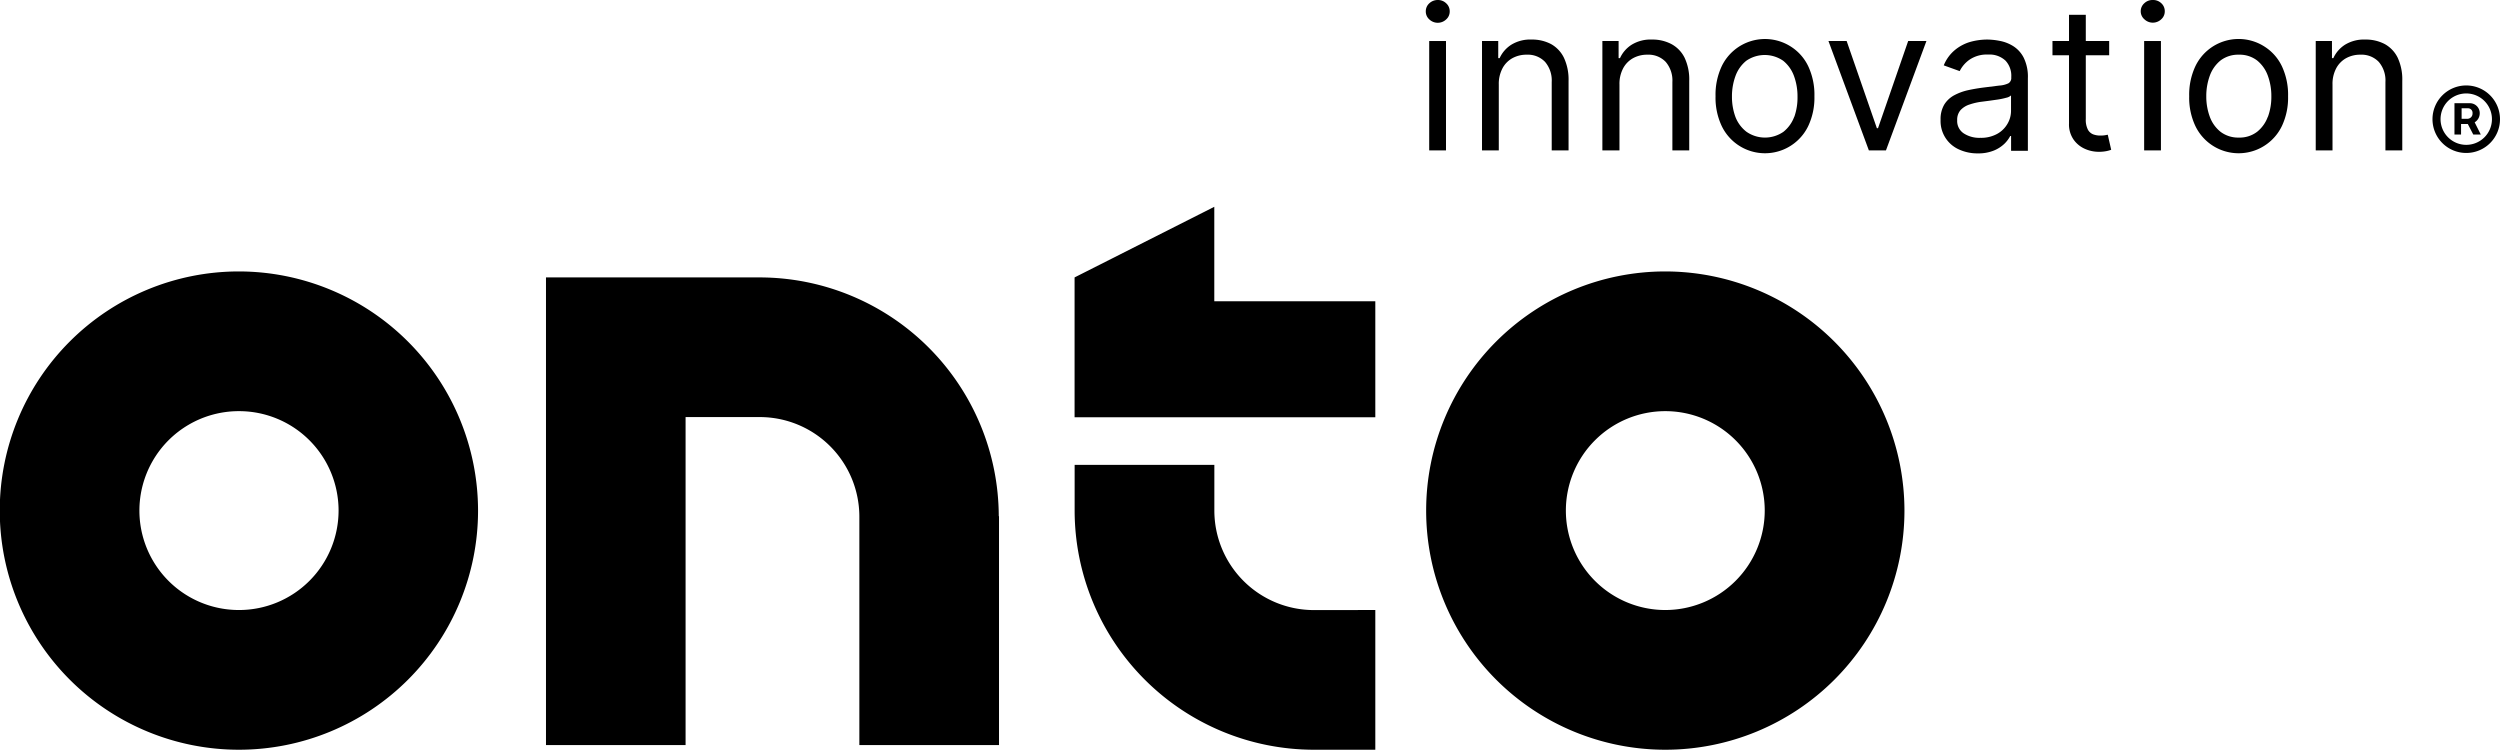 <svg class="innovation" xmlns="http://www.w3.org/2000/svg" viewBox="0 0 409.58 122.83" style="enable-background:new 0 0 506.6 153.9;" xml:space="preserve" x="0px" y="0px">
<style type="text/css">
    .st0{fill:#ffffff;}
</style>
    <g class="innovation">
        <path d="M427.23,244.84a2,2,0,0,0-1.38.54,1.75,1.75,0,0,0-.58,1.32,1.72,1.72,0,0,0,.58,1.32,2,2,0,0,0,2.76,0,1.72,1.72,0,0,0,.58-1.32,1.75,1.75,0,0,0-.58-1.32A1.93,1.93,0,0,0,427.23,244.84Z" transform="translate(-191.68 -244.84)"></path>
        <rect x="234.15" y="6.72" width="2.75" height="17.92"></rect>
        <path d="M445.79,252.06a6.65,6.65,0,0,0-3.19-.74,5.93,5.93,0,0,0-3.31.84,5.11,5.11,0,0,0-1.92,2.2h-.23v-2.8h-2.66v17.92h2.75V258.7a5.45,5.45,0,0,1,.6-2.66,4.1,4.1,0,0,1,1.63-1.67,4.75,4.75,0,0,1,2.35-.57,3.9,3.9,0,0,1,3,1.18,4.68,4.68,0,0,1,1.09,3.3v11.2h2.76V258.09a8.44,8.44,0,0,0-.76-3.79A5.12,5.12,0,0,0,445.79,252.06Z" transform="translate(-191.68 -244.84)"></path>
        <path d="M465.51,252.06a6.65,6.65,0,0,0-3.19-.74,5.93,5.93,0,0,0-3.31.84,5.11,5.11,0,0,0-1.92,2.2h-.23v-2.8H454.2v17.92H457V258.7a5.45,5.45,0,0,1,.6-2.66,4.1,4.1,0,0,1,1.63-1.67,4.75,4.75,0,0,1,2.35-.57,3.9,3.9,0,0,1,3,1.18,4.68,4.68,0,0,1,1.09,3.3v11.2h2.76V258.09a8.3,8.3,0,0,0-.76-3.79A5.12,5.12,0,0,0,465.51,252.06Z" transform="translate(-191.68 -244.84)"></path>
        <path d="M485.09,252.48a7.86,7.86,0,0,0-11.35,3.24,11,11,0,0,0-1,4.89,10.86,10.86,0,0,0,1,4.85,7.86,7.86,0,0,0,14.2,0,10.86,10.86,0,0,0,1-4.85,11,11,0,0,0-1-4.89A7.77,7.77,0,0,0,485.09,252.48Zm.55,11.47a5.63,5.63,0,0,1-1.77,2.48,5.31,5.31,0,0,1-6.06,0A5.63,5.63,0,0,1,476,264a9.56,9.56,0,0,1-.57-3.34,9.66,9.66,0,0,1,.57-3.35,5.72,5.72,0,0,1,1.77-2.51,5.31,5.31,0,0,1,6.06,0,5.72,5.72,0,0,1,1.77,2.51,9.66,9.66,0,0,1,.57,3.35A9.56,9.56,0,0,1,485.64,264Z" transform="translate(-191.68 -244.84)"></path>
        <polygon points="307.68 21 307.49 21 302.54 6.72 299.56 6.72 306.18 24.64 308.98 24.64 315.61 6.72 312.62 6.72 307.68 21"></polygon>
        <path d="M521.45,252.36a6.38,6.38,0,0,0-2.19-.83,11,11,0,0,0-2-.21,10.5,10.5,0,0,0-2.74.37A7,7,0,0,0,512,253a6.33,6.33,0,0,0-1.87,2.55l2.61.94a5.05,5.05,0,0,1,1.58-1.85,5,5,0,0,1,3.09-.86,3.81,3.81,0,0,1,2.84,1,3.63,3.63,0,0,1,.94,2.68v.09a1,1,0,0,1-.47.94,4.06,4.06,0,0,1-1.5.37l-2.65.33c-.83.11-1.66.25-2.48.43a8.86,8.86,0,0,0-2.25.83,4.35,4.35,0,0,0-1.62,1.51,4.65,4.65,0,0,0-.61,2.5,5.09,5.09,0,0,0,3,4.86,7.21,7.21,0,0,0,3.09.65,6.75,6.75,0,0,0,2.65-.47,5.52,5.52,0,0,0,1.74-1.13,5,5,0,0,0,.93-1.25h.14v2.43h2.75V257.67a7.06,7.06,0,0,0-.7-3.41A4.83,4.83,0,0,0,521.45,252.36Zm-.3,10.63a4.16,4.16,0,0,1-.58,2.13,4.38,4.38,0,0,1-1.7,1.66,5.47,5.47,0,0,1-2.76.64,4.66,4.66,0,0,1-2.71-.73,2.42,2.42,0,0,1-1.07-2.16,2.38,2.38,0,0,1,.56-1.66,3.44,3.44,0,0,1,1.5-.92,10.1,10.1,0,0,1,2-.45l1.16-.15,1.48-.21a11.62,11.62,0,0,0,1.35-.29,1.59,1.59,0,0,0,.77-.38Z" transform="translate(-191.68 -244.84)"></path>
        <path d="M536.53,267a5,5,0,0,1-.75.05,3.38,3.38,0,0,1-1.15-.19,1.71,1.71,0,0,1-.88-.77,3.5,3.5,0,0,1-.35-1.75V253.89h3.83v-2.33H533.4v-4.3h-2.75v4.3h-2.71v2.33h2.71v11.2a4.33,4.33,0,0,0,.73,2.59,4.47,4.47,0,0,0,1.84,1.53,5.55,5.55,0,0,0,2.28.5,6.23,6.23,0,0,0,1.27-.11,5.48,5.48,0,0,0,.79-.22l-.56-2.47Z" transform="translate(-191.68 -244.84)"></path>
        <path d="M544.36,244.84a1.93,1.93,0,0,0-1.38.54,1.75,1.75,0,0,0-.58,1.32A1.72,1.72,0,0,0,543,248a2,2,0,0,0,2.76,0,1.72,1.72,0,0,0,.58-1.32,1.75,1.75,0,0,0-.58-1.32A1.93,1.93,0,0,0,544.36,244.84Z" transform="translate(-191.68 -244.84)"></path>
        <rect x="351.28" y="6.72" width="2.75" height="17.92"></rect>
        <path d="M562.69,252.48a7.85,7.85,0,0,0-11.35,3.24,11,11,0,0,0-1,4.89,10.86,10.86,0,0,0,1,4.85,7.86,7.86,0,0,0,14.2,0,10.86,10.86,0,0,0,1-4.85,11,11,0,0,0-1-4.89A7.77,7.77,0,0,0,562.69,252.48Zm.54,11.47a5.61,5.61,0,0,1-1.76,2.48,4.71,4.71,0,0,1-3,.95,4.76,4.76,0,0,1-3-.95,5.61,5.61,0,0,1-1.76-2.48,9.56,9.56,0,0,1-.57-3.34,9.66,9.66,0,0,1,.57-3.35,5.7,5.7,0,0,1,1.76-2.51,4.76,4.76,0,0,1,3-.95,4.71,4.71,0,0,1,3,.95,5.7,5.7,0,0,1,1.76,2.51,9.66,9.66,0,0,1,.57,3.35A9.56,9.56,0,0,1,563.23,264Z" transform="translate(-191.68 -244.84)"></path>
        <path d="M584.5,254.3a5.12,5.12,0,0,0-2.12-2.24,6.65,6.65,0,0,0-3.19-.74,5.93,5.93,0,0,0-3.31.84,5.11,5.11,0,0,0-1.92,2.2h-.23v-2.8h-2.66v17.92h2.75V258.7a5.45,5.45,0,0,1,.6-2.66,4.1,4.1,0,0,1,1.63-1.67,4.75,4.75,0,0,1,2.35-.57,3.9,3.9,0,0,1,3,1.18,4.68,4.68,0,0,1,1.09,3.3v11.2h2.76V258.09A8.44,8.44,0,0,0,584.5,254.3Z" transform="translate(-191.68 -244.84)"></path>
        <path d="M590.2,264.36a5.53,5.53,0,1,1,5.53,5.54A5.53,5.53,0,0,1,590.2,264.36Zm9.74,0a4.21,4.21,0,1,0-4.21,4.21A4.21,4.21,0,0,0,599.94,264.36Zm-6.14-2.61h2.58a1.62,1.62,0,0,1,1.56,1.63,1.73,1.73,0,0,1-.83,1.5l1,2h-1.23l-.89-1.72h-1.11v1.72H593.8ZM596,264.3a.86.86,0,0,0,.76-.92.74.74,0,0,0-.73-.8h-1.06v1.72Z" transform="translate(-191.68 -244.84)"></path>
    </g>
    <g class="onto">
        <path d="M464.51,289.31a39.18,39.18,0,1,0,39.18,39.18A39.22,39.22,0,0,0,464.51,289.31Zm0,55.47a16.29,16.29,0,1,1,16.29-16.29A16.31,16.31,0,0,1,464.51,344.78ZM230.86,289.31h-.1A39.18,39.18,0,1,0,270,328.49v0A39.22,39.22,0,0,0,230.86,289.31Zm0,55.47a16.29,16.29,0,0,1-.1-32.58h.1a16.3,16.3,0,0,1,16.29,16.26v0A16.31,16.31,0,0,1,230.86,344.78Zm124.49-15.37v37.5H332.47V329.44a16.32,16.32,0,0,0-16.3-16.27H304v53.74H281.13V290.29h35a39.22,39.22,0,0,1,39.18,39.12ZM417,294.2v19H367.73V290.29l22.89-11.57V294.2Zm0,50.58v22.89H406.91a39.22,39.22,0,0,1-39.17-39.13h0V321h22.89v7.53a16.31,16.31,0,0,0,16.29,16.26Z" transform="translate(-191.68 -244.84)"></path>
    </g>
</svg>